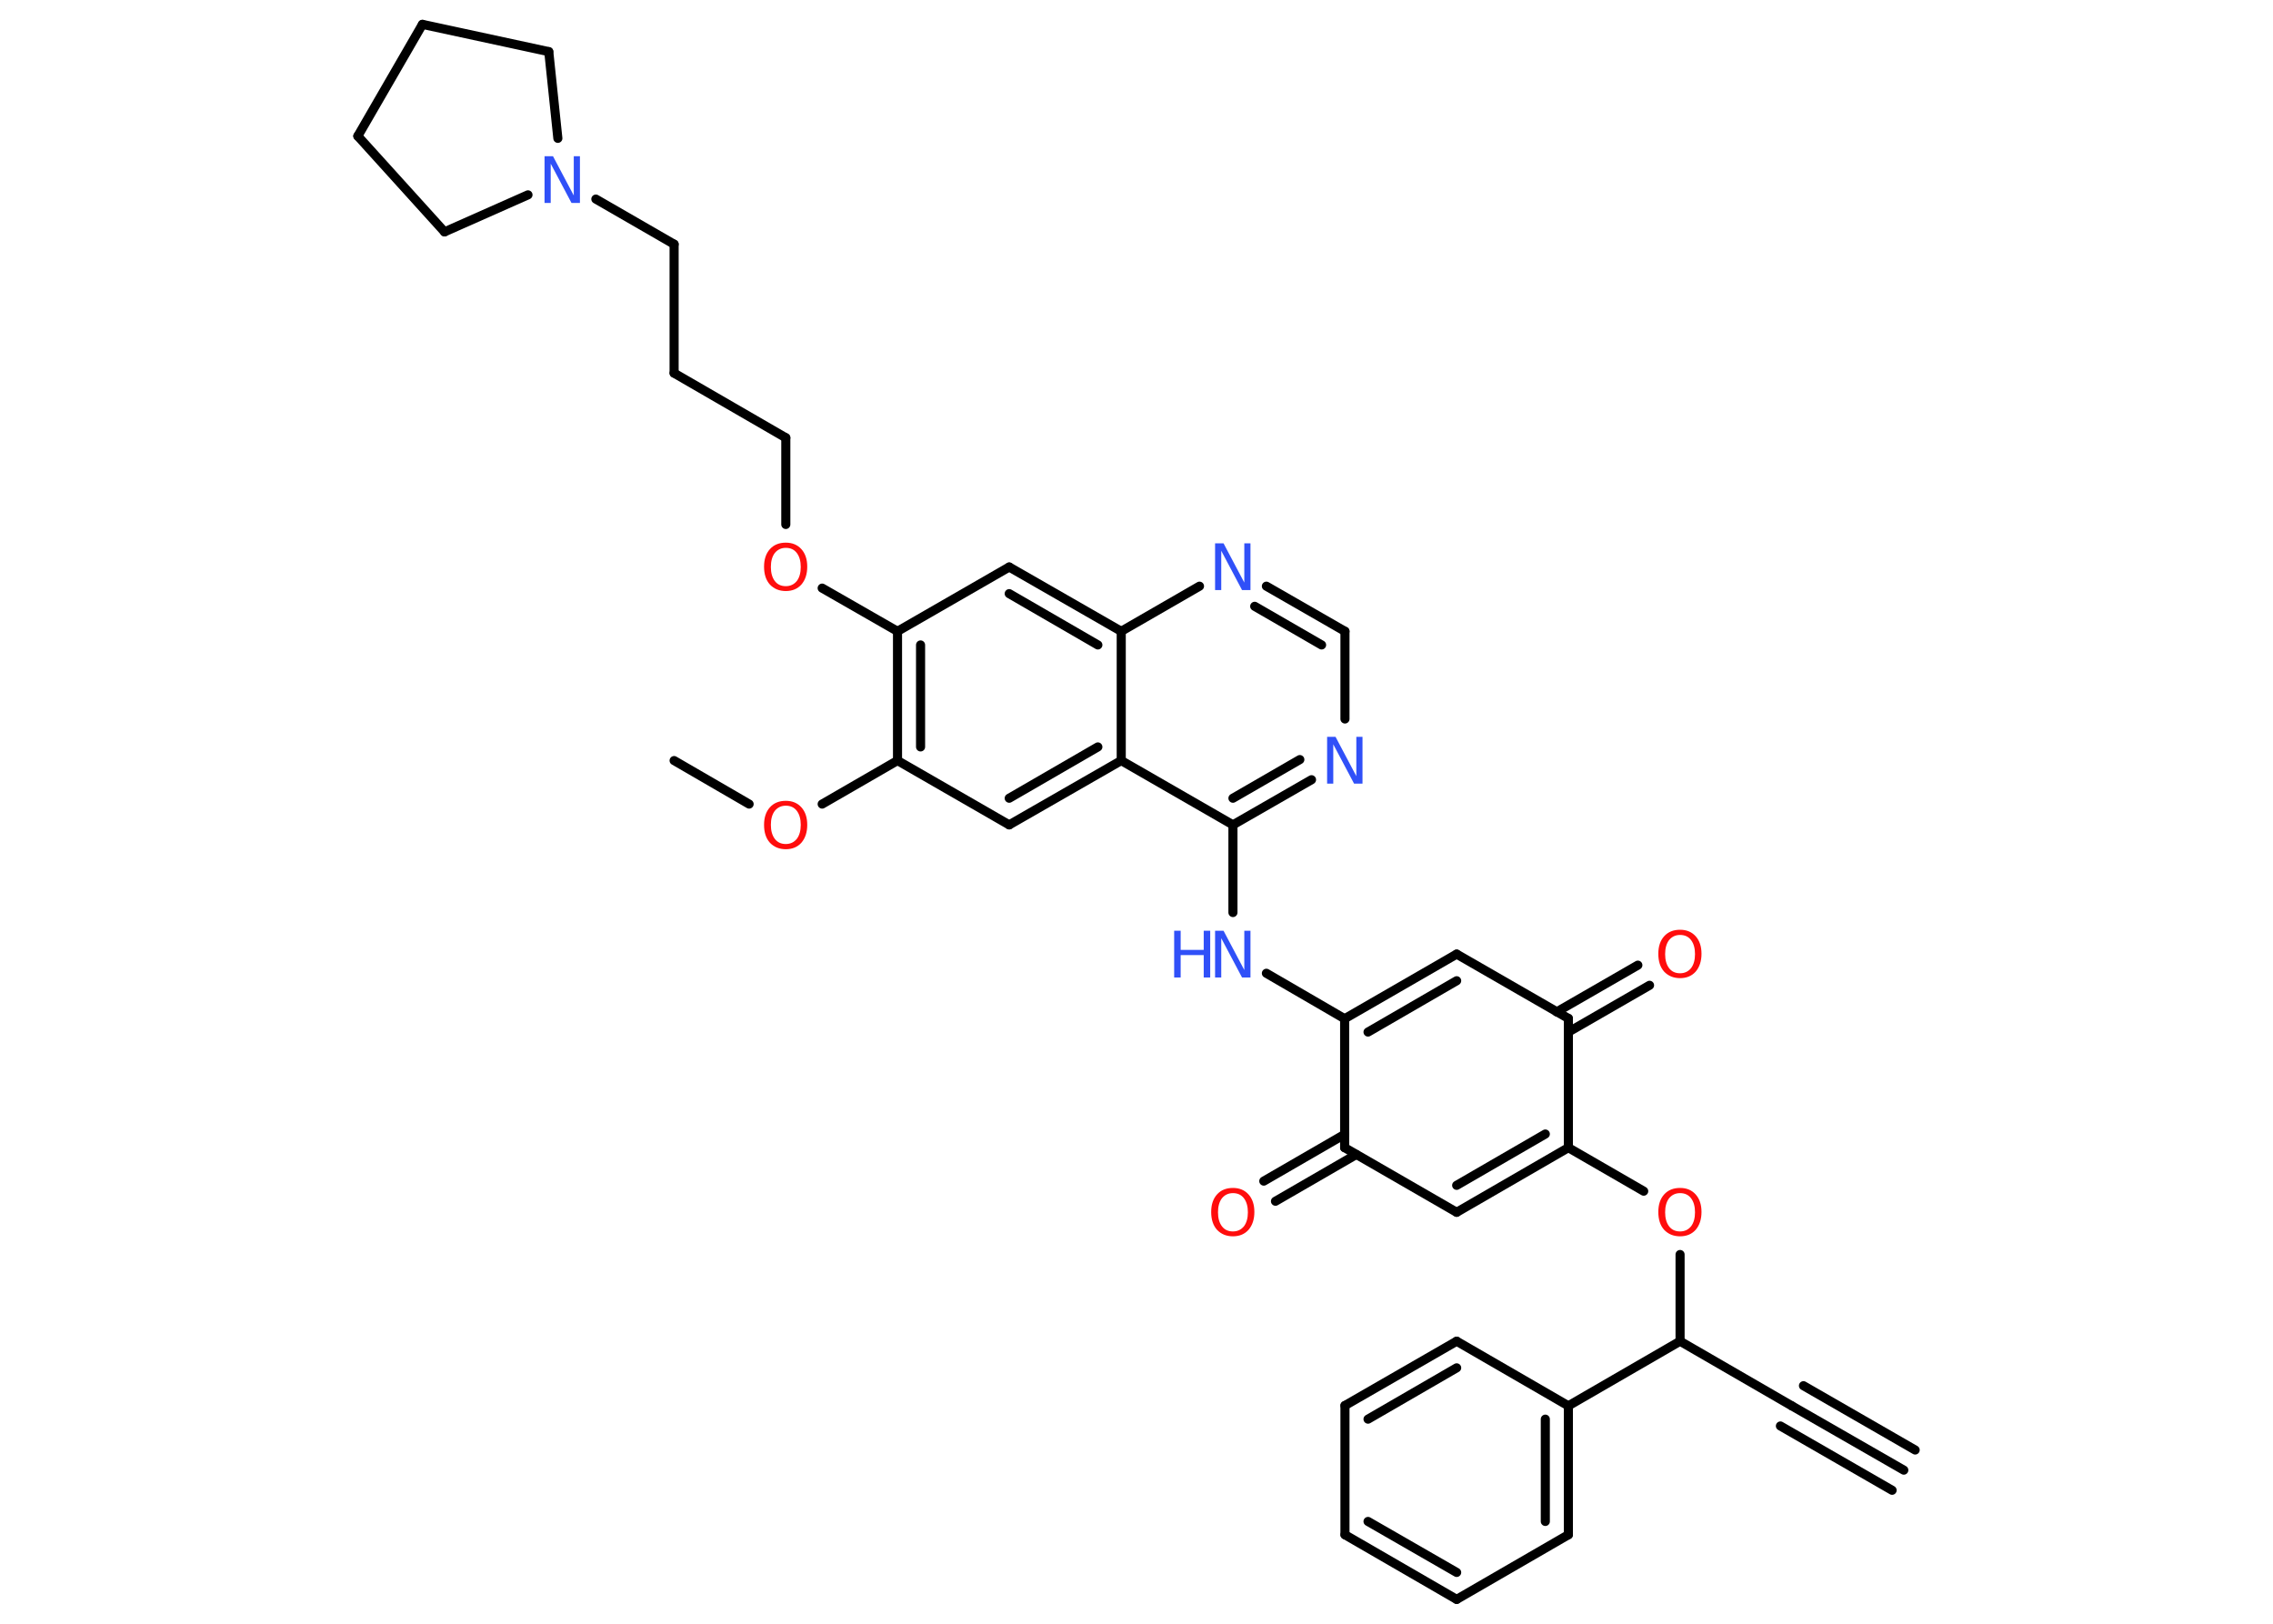 <?xml version='1.0' encoding='UTF-8'?>
<!DOCTYPE svg PUBLIC "-//W3C//DTD SVG 1.1//EN" "http://www.w3.org/Graphics/SVG/1.1/DTD/svg11.dtd">
<svg version='1.2' xmlns='http://www.w3.org/2000/svg' xmlns:xlink='http://www.w3.org/1999/xlink' width='70.0mm' height='50.0mm' viewBox='0 0 70.0 50.0'>
  <desc>Generated by the Chemistry Development Kit (http://github.com/cdk)</desc>
  <g stroke-linecap='round' stroke-linejoin='round' stroke='#000000' stroke-width='.28' fill='#FF0D0D'>
    <rect x='.0' y='.0' width='70.0' height='50.0' fill='#FFFFFF' stroke='none'/>
    <g id='mol1' class='mol'>
      <g id='mol1bnd1' class='bond'>
        <line x1='58.63' y1='45.27' x2='55.18' y2='43.29'/>
        <line x1='58.27' y1='45.89' x2='54.83' y2='43.91'/>
        <line x1='58.98' y1='44.65' x2='55.54' y2='42.67'/>
      </g>
      <line id='mol1bnd2' class='bond' x1='55.18' y1='43.29' x2='51.74' y2='41.3'/>
      <line id='mol1bnd3' class='bond' x1='51.74' y1='41.3' x2='51.74' y2='38.63'/>
      <line id='mol1bnd4' class='bond' x1='50.62' y1='36.68' x2='48.3' y2='35.34'/>
      <g id='mol1bnd5' class='bond'>
        <line x1='44.86' y1='37.33' x2='48.3' y2='35.34'/>
        <line x1='44.86' y1='36.5' x2='47.59' y2='34.92'/>
      </g>
      <line id='mol1bnd6' class='bond' x1='44.86' y1='37.33' x2='41.41' y2='35.34'/>
      <g id='mol1bnd7' class='bond'>
        <line x1='41.77' y1='35.55' x2='39.28' y2='36.99'/>
        <line x1='41.41' y1='34.93' x2='38.92' y2='36.37'/>
      </g>
      <line id='mol1bnd8' class='bond' x1='41.41' y1='35.34' x2='41.41' y2='31.37'/>
      <line id='mol1bnd9' class='bond' x1='41.41' y1='31.37' x2='39.0' y2='29.97'/>
      <line id='mol1bnd10' class='bond' x1='37.97' y1='28.1' x2='37.97' y2='25.4'/>
      <g id='mol1bnd11' class='bond'>
        <line x1='37.97' y1='25.4' x2='40.39' y2='24.01'/>
        <line x1='37.97' y1='24.58' x2='40.03' y2='23.39'/>
      </g>
      <line id='mol1bnd12' class='bond' x1='41.42' y1='22.14' x2='41.42' y2='19.44'/>
      <g id='mol1bnd13' class='bond'>
        <line x1='41.42' y1='19.44' x2='39.0' y2='18.05'/>
        <line x1='40.7' y1='19.86' x2='38.64' y2='18.67'/>
      </g>
      <line id='mol1bnd14' class='bond' x1='36.94' y1='18.05' x2='34.53' y2='19.44'/>
      <g id='mol1bnd15' class='bond'>
        <line x1='34.53' y1='19.44' x2='31.08' y2='17.46'/>
        <line x1='33.81' y1='19.86' x2='31.08' y2='18.28'/>
      </g>
      <line id='mol1bnd16' class='bond' x1='31.08' y1='17.46' x2='27.64' y2='19.44'/>
      <line id='mol1bnd17' class='bond' x1='27.64' y1='19.44' x2='25.32' y2='18.11'/>
      <line id='mol1bnd18' class='bond' x1='24.2' y1='16.15' x2='24.2' y2='13.48'/>
      <line id='mol1bnd19' class='bond' x1='24.2' y1='13.48' x2='20.76' y2='11.49'/>
      <line id='mol1bnd20' class='bond' x1='20.76' y1='11.49' x2='20.76' y2='7.52'/>
      <line id='mol1bnd21' class='bond' x1='20.76' y1='7.52' x2='18.35' y2='6.13'/>
      <line id='mol1bnd22' class='bond' x1='16.26' y1='6.0' x2='13.69' y2='7.14'/>
      <line id='mol1bnd23' class='bond' x1='13.69' y1='7.14' x2='11.02' y2='4.19'/>
      <line id='mol1bnd24' class='bond' x1='11.02' y1='4.19' x2='13.01' y2='.75'/>
      <line id='mol1bnd25' class='bond' x1='13.01' y1='.75' x2='16.9' y2='1.59'/>
      <line id='mol1bnd26' class='bond' x1='17.18' y1='4.26' x2='16.9' y2='1.59'/>
      <g id='mol1bnd27' class='bond'>
        <line x1='27.64' y1='19.44' x2='27.64' y2='23.42'/>
        <line x1='28.35' y1='19.86' x2='28.35' y2='23.0'/>
      </g>
      <line id='mol1bnd28' class='bond' x1='27.64' y1='23.42' x2='25.32' y2='24.76'/>
      <line id='mol1bnd29' class='bond' x1='23.07' y1='24.76' x2='20.76' y2='23.42'/>
      <line id='mol1bnd30' class='bond' x1='27.64' y1='23.42' x2='31.08' y2='25.4'/>
      <g id='mol1bnd31' class='bond'>
        <line x1='31.08' y1='25.4' x2='34.53' y2='23.42'/>
        <line x1='31.08' y1='24.58' x2='33.81' y2='23.0'/>
      </g>
      <line id='mol1bnd32' class='bond' x1='37.97' y1='25.4' x2='34.53' y2='23.42'/>
      <line id='mol1bnd33' class='bond' x1='34.53' y1='19.44' x2='34.53' y2='23.42'/>
      <g id='mol1bnd34' class='bond'>
        <line x1='44.86' y1='29.38' x2='41.41' y2='31.37'/>
        <line x1='44.86' y1='30.2' x2='42.13' y2='31.78'/>
      </g>
      <line id='mol1bnd35' class='bond' x1='44.86' y1='29.38' x2='48.3' y2='31.36'/>
      <line id='mol1bnd36' class='bond' x1='48.3' y1='35.34' x2='48.3' y2='31.36'/>
      <g id='mol1bnd37' class='bond'>
        <line x1='47.94' y1='31.16' x2='50.44' y2='29.72'/>
        <line x1='48.3' y1='31.78' x2='50.8' y2='30.34'/>
      </g>
      <line id='mol1bnd38' class='bond' x1='51.74' y1='41.3' x2='48.3' y2='43.29'/>
      <g id='mol1bnd39' class='bond'>
        <line x1='48.3' y1='47.26' x2='48.3' y2='43.29'/>
        <line x1='47.59' y1='46.85' x2='47.59' y2='43.7'/>
      </g>
      <line id='mol1bnd40' class='bond' x1='48.3' y1='47.26' x2='44.86' y2='49.25'/>
      <g id='mol1bnd41' class='bond'>
        <line x1='41.42' y1='47.26' x2='44.86' y2='49.25'/>
        <line x1='42.13' y1='46.85' x2='44.86' y2='48.42'/>
      </g>
      <line id='mol1bnd42' class='bond' x1='41.42' y1='47.26' x2='41.42' y2='43.28'/>
      <g id='mol1bnd43' class='bond'>
        <line x1='44.86' y1='41.3' x2='41.42' y2='43.28'/>
        <line x1='44.86' y1='42.12' x2='42.13' y2='43.7'/>
      </g>
      <line id='mol1bnd44' class='bond' x1='48.3' y1='43.29' x2='44.86' y2='41.3'/>
      <path id='mol1atm4' class='atom' d='M51.74 36.74q-.21 .0 -.34 .16q-.12 .16 -.12 .43q.0 .27 .12 .43q.12 .16 .34 .16q.21 .0 .34 -.16q.12 -.16 .12 -.43q.0 -.27 -.12 -.43q-.12 -.16 -.34 -.16zM51.74 36.58q.3 .0 .48 .2q.18 .2 .18 .54q.0 .34 -.18 .55q-.18 .2 -.48 .2q-.3 .0 -.49 -.2q-.18 -.2 -.18 -.55q.0 -.34 .18 -.54q.18 -.2 .49 -.2z' stroke='none'/>
      <path id='mol1atm8' class='atom' d='M37.97 36.74q-.21 .0 -.34 .16q-.12 .16 -.12 .43q.0 .27 .12 .43q.12 .16 .34 .16q.21 .0 .34 -.16q.12 -.16 .12 -.43q.0 -.27 -.12 -.43q-.12 -.16 -.34 -.16zM37.97 36.58q.3 .0 .48 .2q.18 .2 .18 .54q.0 .34 -.18 .55q-.18 .2 -.48 .2q-.3 .0 -.49 -.2q-.18 -.2 -.18 -.55q.0 -.34 .18 -.54q.18 -.2 .49 -.2z' stroke='none'/>
      <g id='mol1atm10' class='atom'>
        <path d='M37.42 28.66h.26l.64 1.21v-1.21h.19v1.44h-.26l-.64 -1.21v1.21h-.19v-1.44z' stroke='none' fill='#3050F8'/>
        <path d='M36.16 28.66h.2v.59h.71v-.59h.2v1.44h-.2v-.69h-.71v.69h-.2v-1.44z' stroke='none' fill='#3050F8'/>
      </g>
      <path id='mol1atm12' class='atom' d='M40.87 22.69h.26l.64 1.21v-1.21h.19v1.44h-.26l-.64 -1.21v1.21h-.19v-1.44z' stroke='none' fill='#3050F8'/>
      <path id='mol1atm14' class='atom' d='M37.42 16.73h.26l.64 1.21v-1.21h.19v1.44h-.26l-.64 -1.21v1.21h-.19v-1.44z' stroke='none' fill='#3050F8'/>
      <path id='mol1atm18' class='atom' d='M24.2 16.87q-.21 .0 -.34 .16q-.12 .16 -.12 .43q.0 .27 .12 .43q.12 .16 .34 .16q.21 .0 .34 -.16q.12 -.16 .12 -.43q.0 -.27 -.12 -.43q-.12 -.16 -.34 -.16zM24.2 16.71q.3 .0 .48 .2q.18 .2 .18 .54q.0 .34 -.18 .55q-.18 .2 -.48 .2q-.3 .0 -.49 -.2q-.18 -.2 -.18 -.55q.0 -.34 .18 -.54q.18 -.2 .49 -.2z' stroke='none'/>
      <path id='mol1atm22' class='atom' d='M16.77 4.81h.26l.64 1.21v-1.21h.19v1.44h-.26l-.64 -1.21v1.21h-.19v-1.44z' stroke='none' fill='#3050F8'/>
      <path id='mol1atm28' class='atom' d='M24.2 24.81q-.21 .0 -.34 .16q-.12 .16 -.12 .43q.0 .27 .12 .43q.12 .16 .34 .16q.21 .0 .34 -.16q.12 -.16 .12 -.43q.0 -.27 -.12 -.43q-.12 -.16 -.34 -.16zM24.2 24.66q.3 .0 .48 .2q.18 .2 .18 .54q.0 .34 -.18 .55q-.18 .2 -.48 .2q-.3 .0 -.49 -.2q-.18 -.2 -.18 -.55q.0 -.34 .18 -.54q.18 -.2 .49 -.2z' stroke='none'/>
      <path id='mol1atm34' class='atom' d='M51.74 28.79q-.21 .0 -.34 .16q-.12 .16 -.12 .43q.0 .27 .12 .43q.12 .16 .34 .16q.21 .0 .34 -.16q.12 -.16 .12 -.43q.0 -.27 -.12 -.43q-.12 -.16 -.34 -.16zM51.74 28.63q.3 .0 .48 .2q.18 .2 .18 .54q.0 .34 -.18 .55q-.18 .2 -.48 .2q-.3 .0 -.49 -.2q-.18 -.2 -.18 -.55q.0 -.34 .18 -.54q.18 -.2 .49 -.2z' stroke='none'/>
    </g>
  </g>
</svg>
